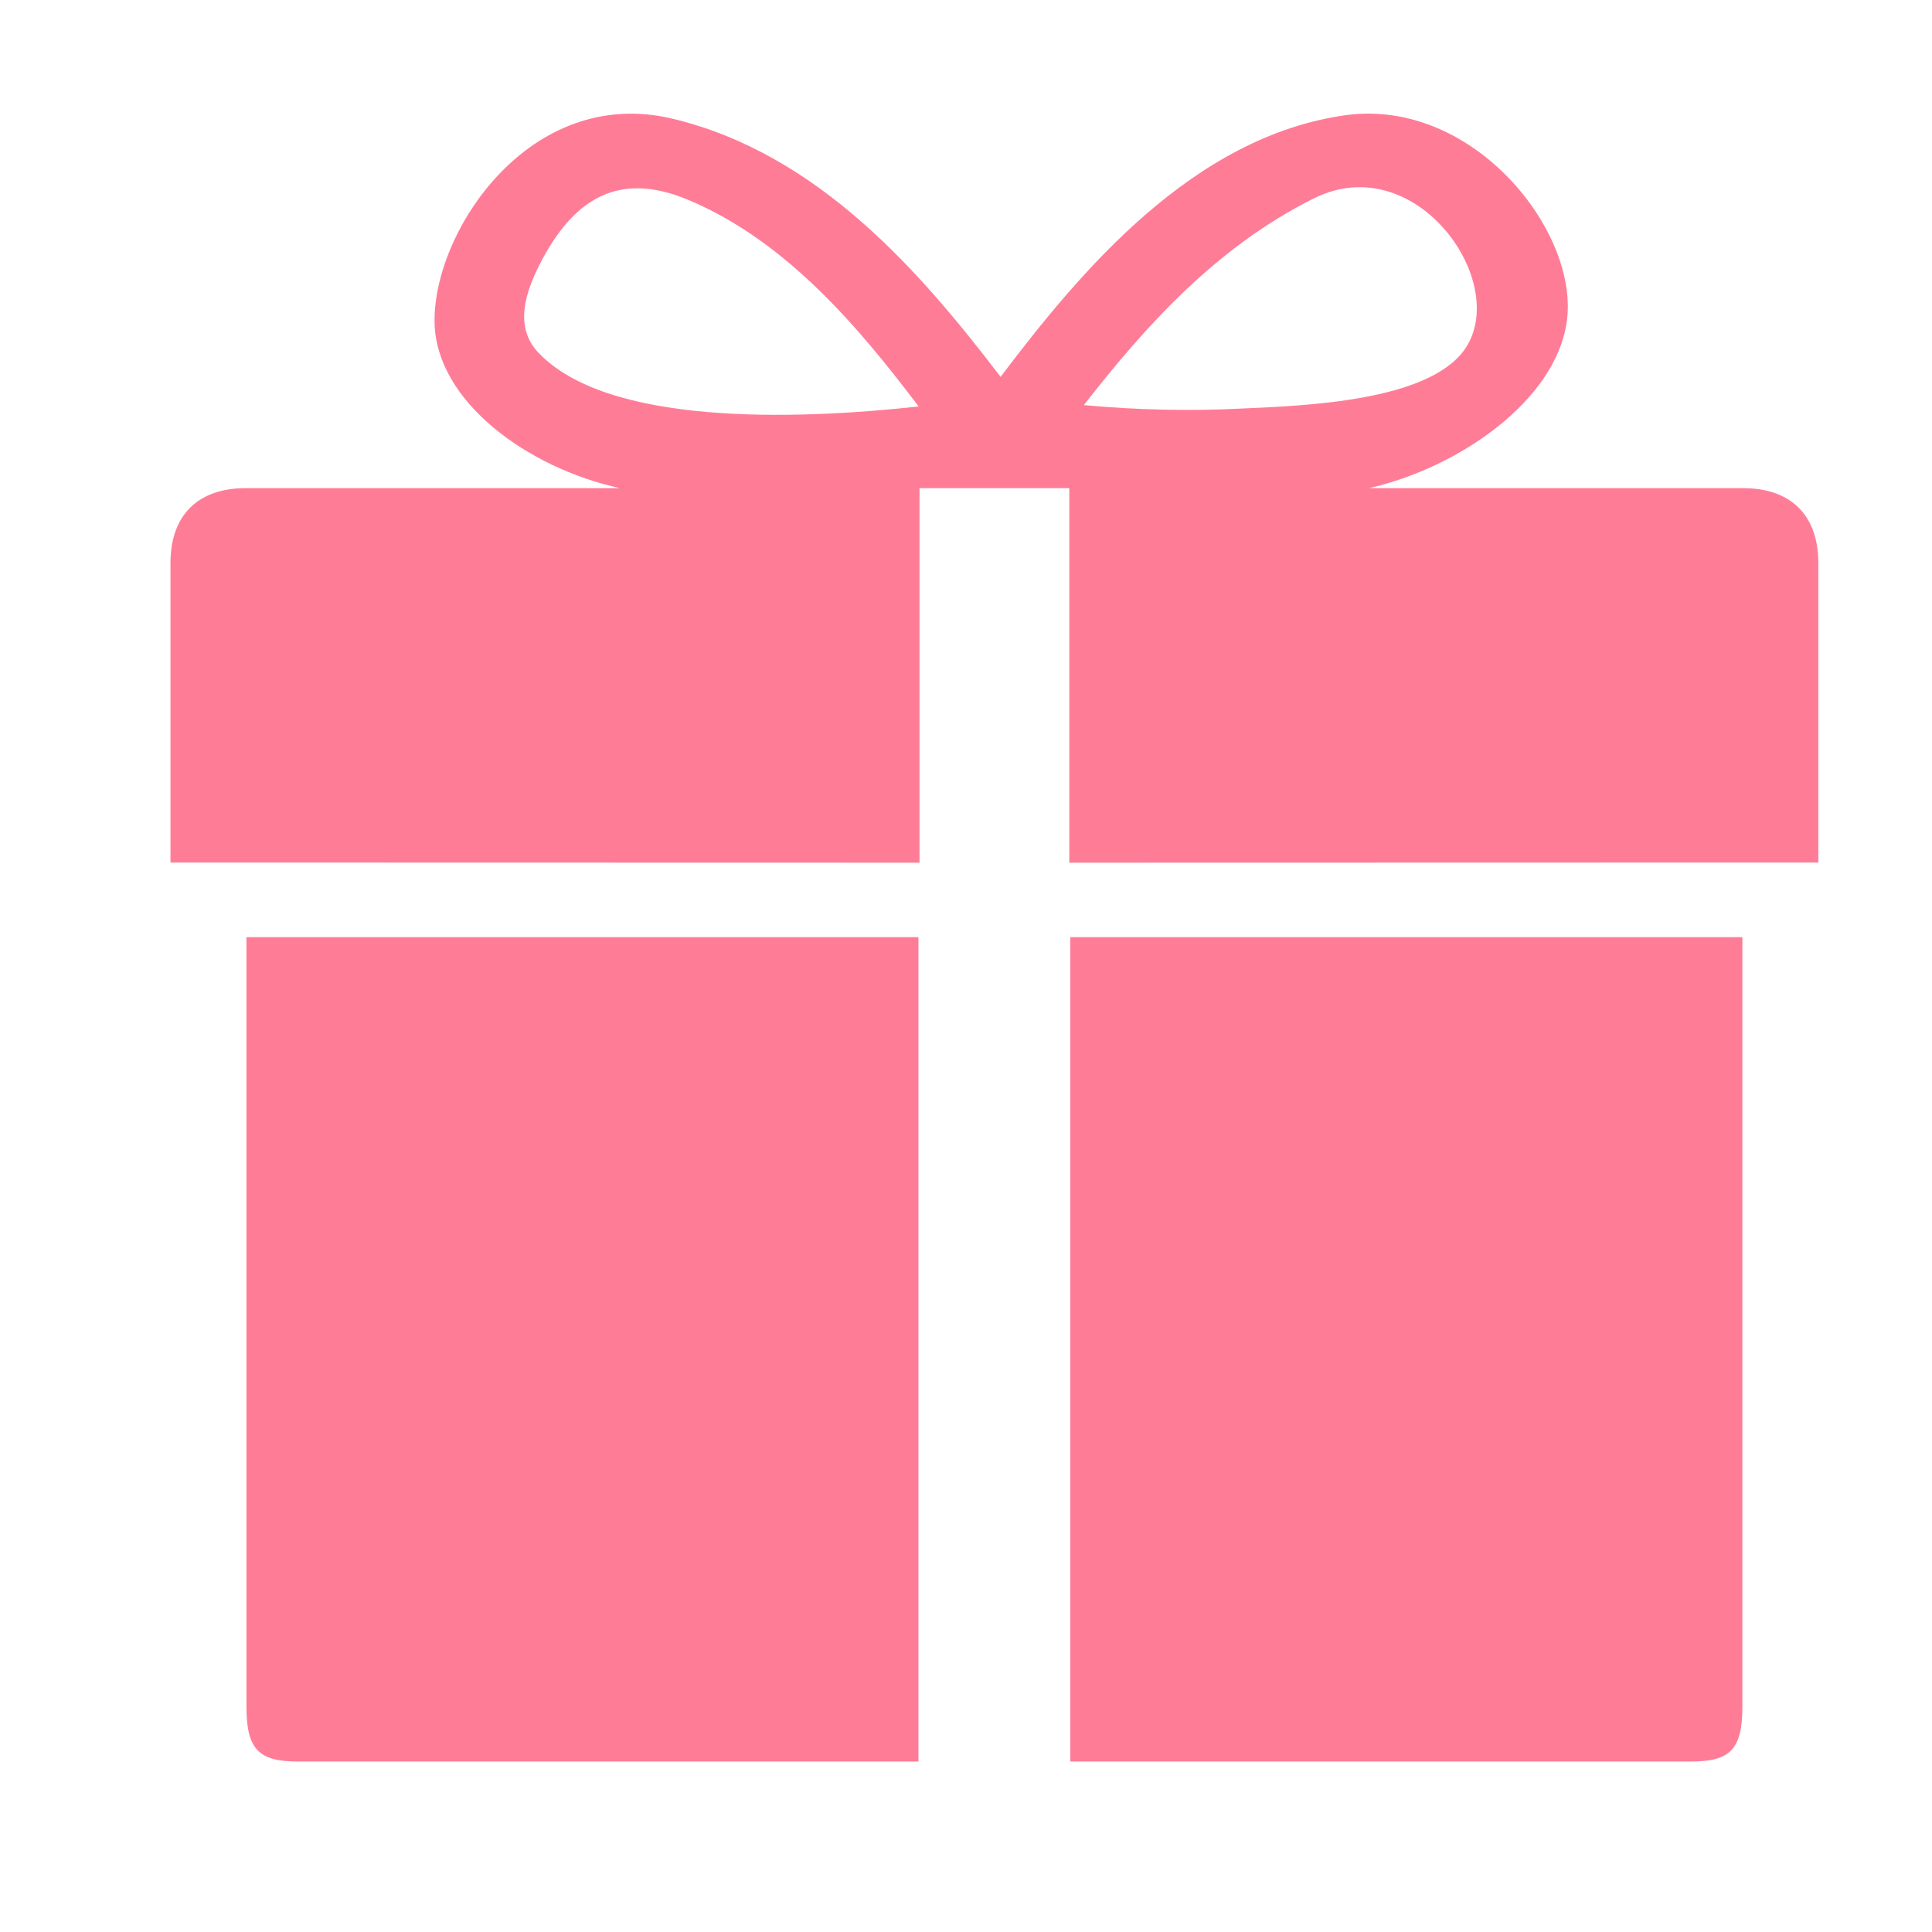 <?xml version="1.0" encoding="UTF-8"?>
<svg width="34px" height="34px" viewBox="0 0 34 34" version="1.1" xmlns="http://www.w3.org/2000/svg" xmlns:xlink="http://www.w3.org/1999/xlink">
    <!-- Generator: Sketch 50.2 (55047) - http://www.bohemiancoding.com/sketch -->
    <title>homepage_activity_slice</title>
    <desc>Created with Sketch.</desc>
    <defs></defs>
    <g id="Page-1" stroke="none" stroke-width="1" fill="none" fill-rule="evenodd">
        <g id="Artboard" transform="translate(-214, -201)">
            <g id="homepage_activity" transform="translate(214, 201)">
                <rect id="Rectangle-4-Copy-3" x="0" y="0" width="34" height="34"></rect>
                <path d="M4.337,30.032 C4.337,30.792 4.557,31 5.246,31 L16.163,31 L16.163,16.492 L4.337,16.492 L4.337,30.032 Z M18.837,31 L29.754,31 C30.445,31 30.663,30.793 30.663,30.032 L30.663,16.492 L18.835,16.492 L18.835,31 L18.837,31 Z M30.682,8.591 L24.091,8.591 C25.682,8.228 27.363,7.055 27.57,5.678 C27.812,4.106 25.946,1.724 23.688,2.026 C20.987,2.4 19.007,4.784 17.609,6.632 C16.223,4.819 14.415,2.702 11.827,2.087 C9.319,1.494 7.602,4.093 7.648,5.701 C7.693,7.068 9.273,8.23 10.909,8.591 L4.318,8.591 C3.504,8.591 3,9.049 3,9.909 L3,15.179 L16.182,15.182 L16.182,8.591 L18.818,8.591 L18.818,15.182 L32,15.179 L32,9.909 C32,9.049 31.495,8.591 30.682,8.591 Z M9.456,6.186 C9,5.679 9.309,4.989 9.595,4.469 C10.121,3.551 10.854,2.994 12.102,3.513 C13.842,4.239 15.123,5.775 16.167,7.153 C13.957,7.396 10.659,7.491 9.456,6.186 Z M19.074,7.129 C20.15,5.75 21.398,4.35 23.126,3.489 C24.936,2.594 26.618,5.013 25.758,6.174 C25.097,7.056 23.001,7.139 21.868,7.189 C20.939,7.237 19.999,7.215 19.074,7.129 Z" id="Shape" fill="#FF7C97" fill-rule="nonzero"></path>
            </g>
        </g>
    </g>
</svg>